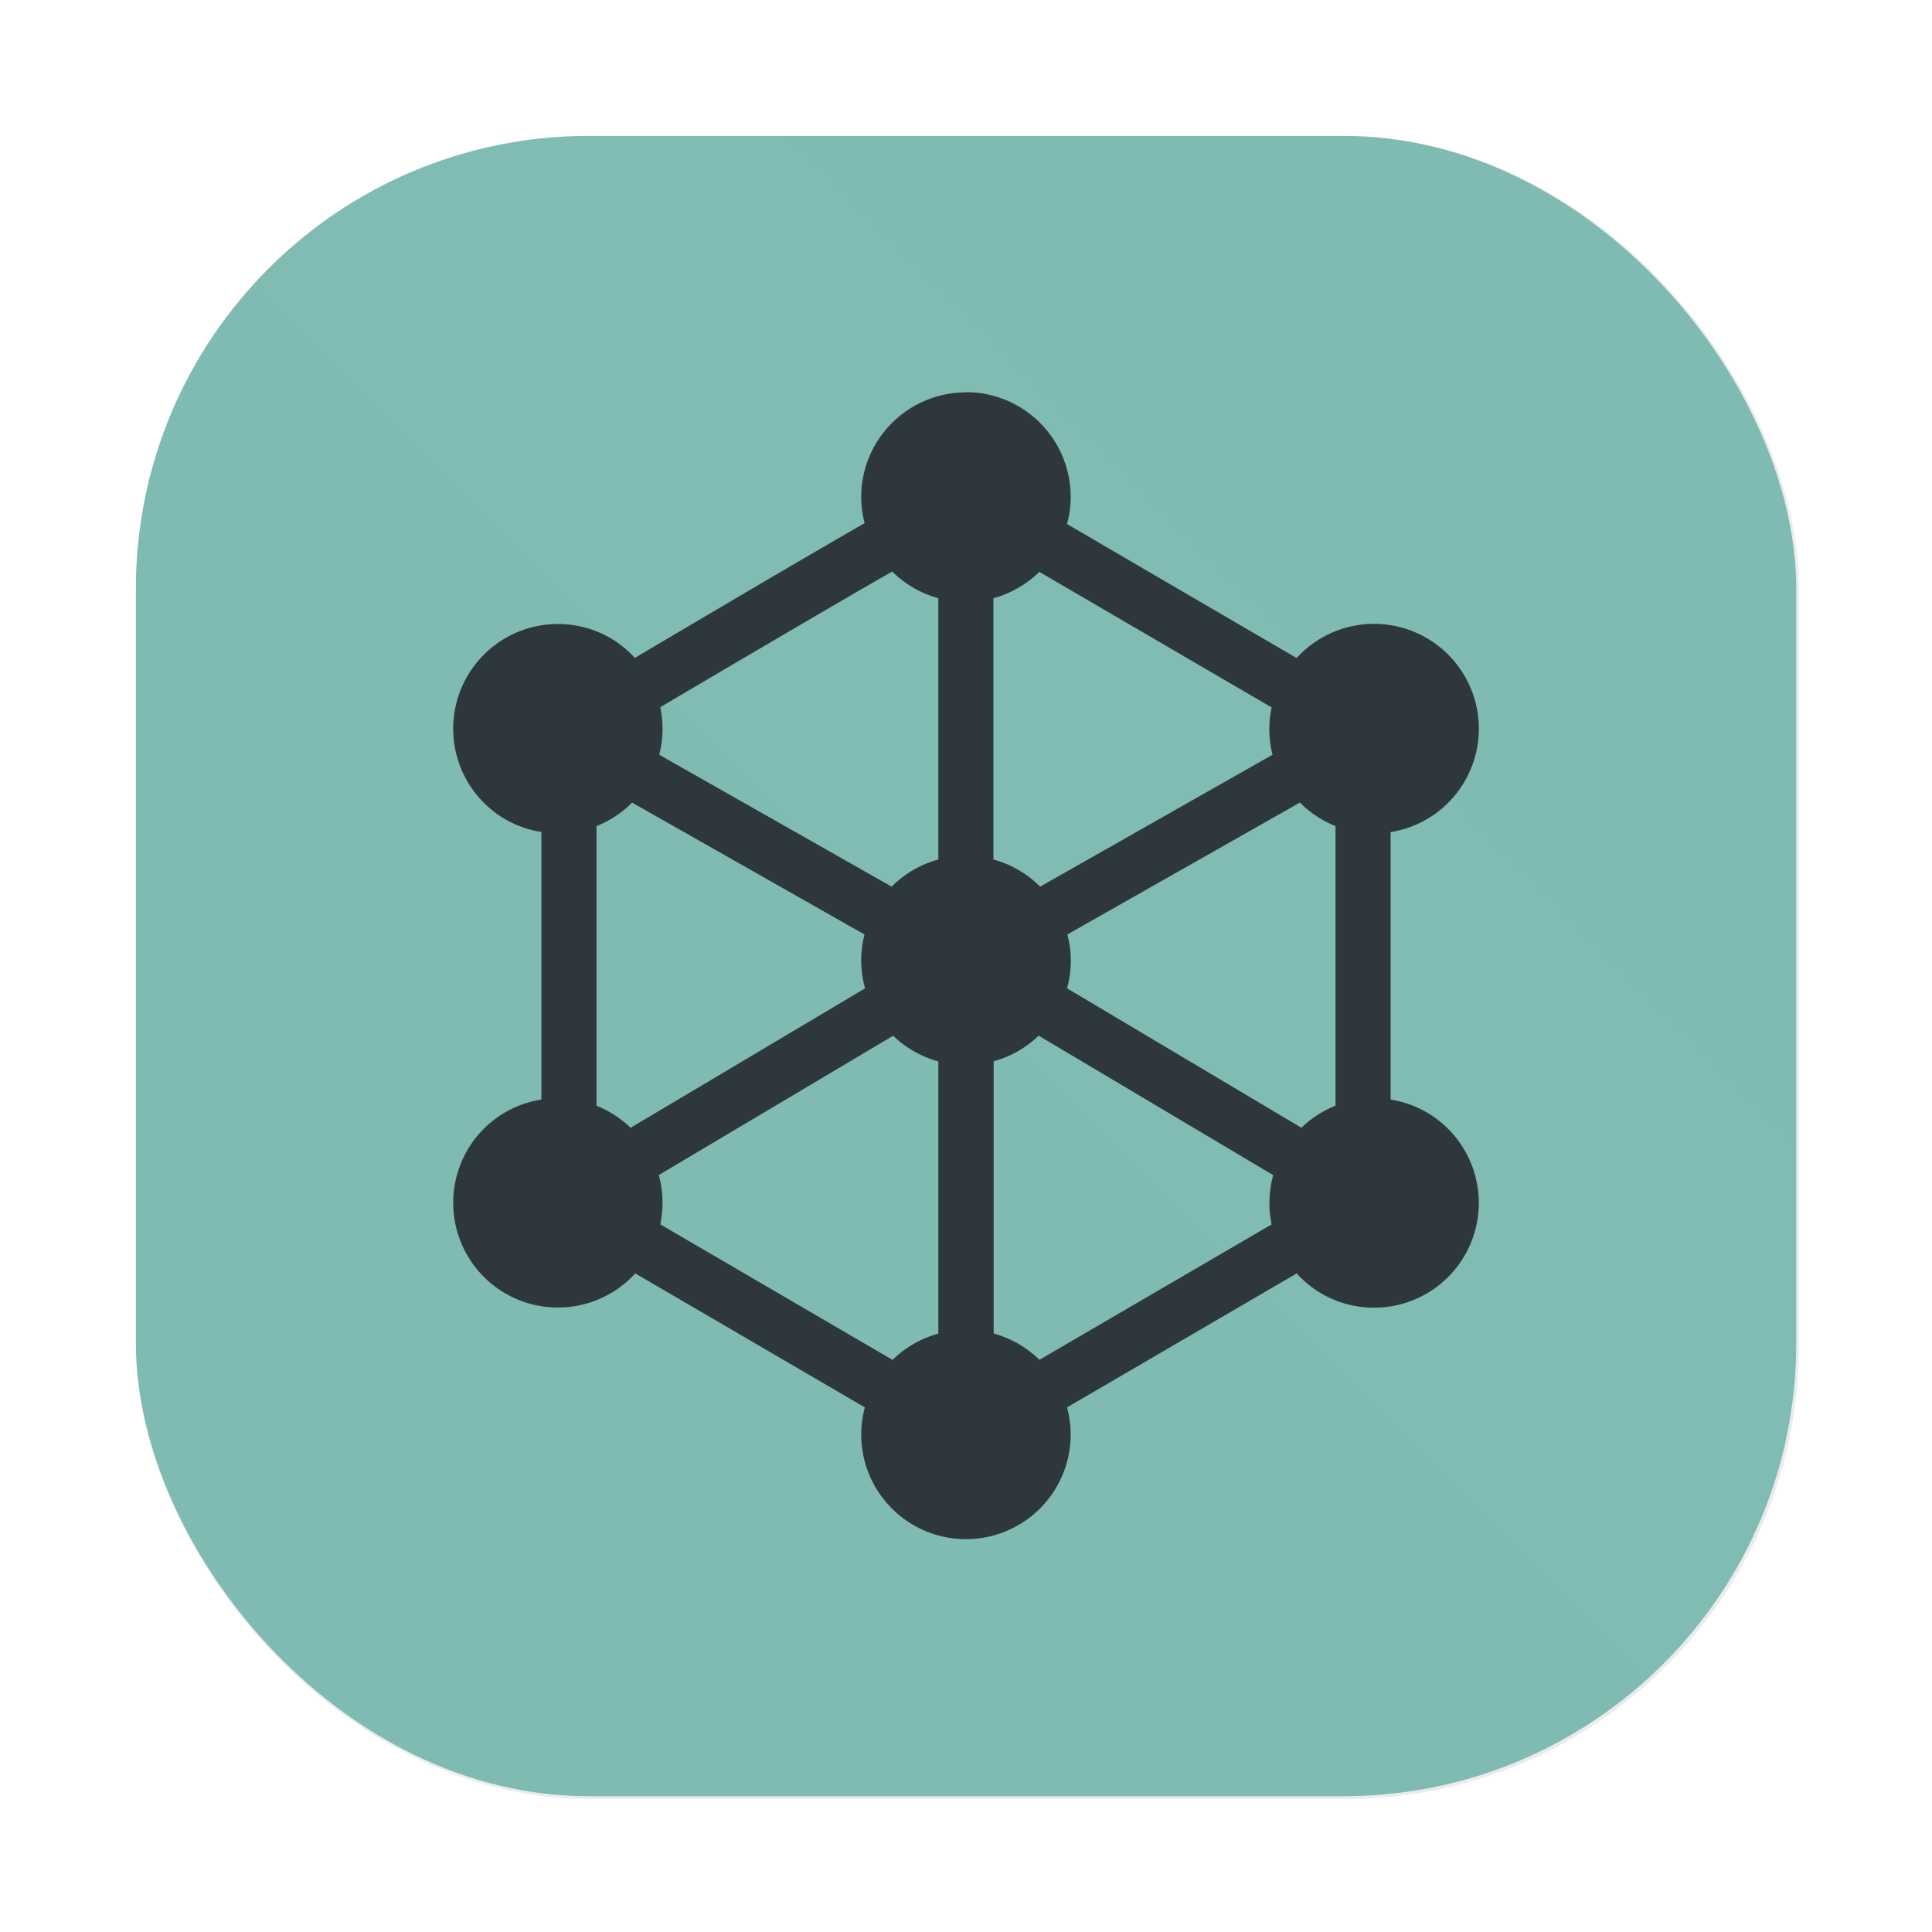 <?xml version="1.0" encoding="UTF-8"?>
<svg width="64" height="64" version="1.1" viewBox="0 0 16.933 16.933" xmlns="http://www.w3.org/2000/svg" xmlns:cc="http://creativecommons.org/ns#" xmlns:dc="http://purl.org/dc/elements/1.1/" xmlns:rdf="http://www.w3.org/1999/02/22-rdf-syntax-ns#" xmlns:xlink="http://www.w3.org/1999/xlink">
 <defs>
  <filter id="filter1057" x="-.027" y="-.027" width="1.054" height="1.054" color-interpolation-filters="sRGB">
   <feGaussianBlur stdDeviation="0.619"/>
  </filter>
  <linearGradient id="linearGradient1053" x1="-127" x2="-72" y1="60" y2="5" gradientTransform="matrix(.265 0 0 .265 34.792 -.135)" gradientUnits="userSpaceOnUse">
   <stop stop-color="#7fbbb3" offset="0"/>
   <stop stop-color="#7fbbb3" stop-opacity=".996" offset="1"/>
  </linearGradient>
 </defs>
 <rect transform="scale(.265)" x="4.5" y="4.5" width="55" height="55" ry="15" fill="#1e2326" filter="url(#filter1057)" opacity=".3" stroke-linecap="round" stroke-width="2.744"/>
 <rect x="1.191" y="1.191" width="14.552" height="14.552" ry="3.969" fill="url(#linearGradient1053)" stroke-linecap="round" stroke-width=".726"/>
 <path d="m8.466 3.439a0.918 0.918 0 0 0-0.918 0.918 0.918 0.918 0 0 0 0.03 0.228c-0.684 0.394-1.348 0.788-2.014 1.181a0.918 0.918 0 0 0-0.215-0.174 0.918 0.918 0 0 0-0.502-0.122 0.918 0.918 0 0 0-0.752 0.458 0.918 0.918 0 0 0 0.336 1.254 0.918 0.918 0 0 0 0.314 0.11c3.7e-5 0.782 3.6e-5 1.563 0 2.345a0.918 0.918 0 0 0-0.314 0.11 0.918 0.918 0 0 0-0.336 1.254 0.918 0.918 0 0 0 1.254 0.336 0.918 0.918 0 0 0 0.219-0.176c0.671 0.391 1.341 0.783 2.012 1.174a0.918 0.918 0 0 0-0.032 0.237 0.918 0.918 0 0 0 0.918 0.918 0.918 0.918 0 0 0 0.918-0.918 0.918 0.918 0 0 0-0.032-0.237c0.671-0.391 1.342-0.783 2.013-1.174a0.918 0.918 0 0 0 0.218 0.177 0.918 0.918 0 0 0 1.255-0.336 0.918 0.918 0 0 0-0.336-1.254 0.918 0.918 0 0 0-0.314-0.111c-2.5e-5 -0.782-2.5e-5 -1.562 0-2.344a0.918 0.918 0 0 0 0.314-0.111 0.918 0.918 0 0 0 0.336-1.255 0.918 0.918 0 0 0-0.817-0.459 0.918 0.918 0 0 0-0.438 0.123 0.918 0.918 0 0 0-0.219 0.176c-0.671-0.391-1.341-0.782-2.012-1.174a0.918 0.918 0 0 0 0.032-0.238 0.918 0.918 0 0 0-0.918-0.918zm-0.647 1.569a0.918 0.918 0 0 0 0.405 0.235v2.29a0.918 0.918 0 0 0-0.409 0.238l-2.037-1.156a0.918 0.918 0 0 0 0.009-0.417c0.674-0.397 1.345-0.793 2.032-1.189zm1.29 0.004c0.679 0.396 1.357 0.792 2.036 1.188a0.918 0.918 0 0 0 0.008 0.415l-2.037 1.156a0.918 0.918 0 0 0-0.409-0.238v-2.29a0.918 0.918 0 0 0 0.401-0.23zm2.284 2.022a0.918 0.918 0 0 0 0.312 0.206c-2.9e-5 0.814-2.7e-5 1.637 0 2.451a0.918 0.918 0 0 0-0.299 0.193l-2.054-1.222a0.918 0.918 0 0 0 0.033-0.245 0.918 0.918 0 0 0-0.03-0.227zm-5.853 3.667e-4 2.037 1.156a0.918 0.918 0 0 0-0.029 0.227 0.918 0.918 0 0 0 0.034 0.245l-2.055 1.222a0.918 0.918 0 0 0-0.299-0.193c4.5e-5 -0.814 3.6e-5 -1.637 0-2.451a0.918 0.918 0 0 0 0.312-0.206zm3.564 2.043 2.055 1.222a0.918 0.918 0 0 0-0.014 0.432c-0.678 0.396-1.357 0.791-2.035 1.187a0.918 0.918 0 0 0-0.401-0.231v-2.386a0.918 0.918 0 0 0 0.395-0.225zm-1.276 3.708e-4a0.918 0.918 0 0 0 0.396 0.225v2.386a0.918 0.918 0 0 0-0.401 0.23c-0.679-0.396-1.357-0.792-2.036-1.188a0.918 0.918 0 0 0-0.013-0.432z" color="#1e2326" color-rendering="auto" dominant-baseline="auto" fill="#2e383c" fill-rule="evenodd" image-rendering="auto" shape-rendering="auto" solid-color="#1e2326" style="font-feature-settings:normal;font-variant-alternates:normal;font-variant-caps:normal;font-variant-ligatures:normal;font-variant-numeric:normal;font-variant-position:normal;isolation:auto;mix-blend-mode:normal;shape-padding:0;text-decoration-color:#1e2326;text-decoration-line:none;text-decoration-style:solid;text-indent:0;text-orientation:mixed;text-transform:none;white-space:normal"/>
</svg>
